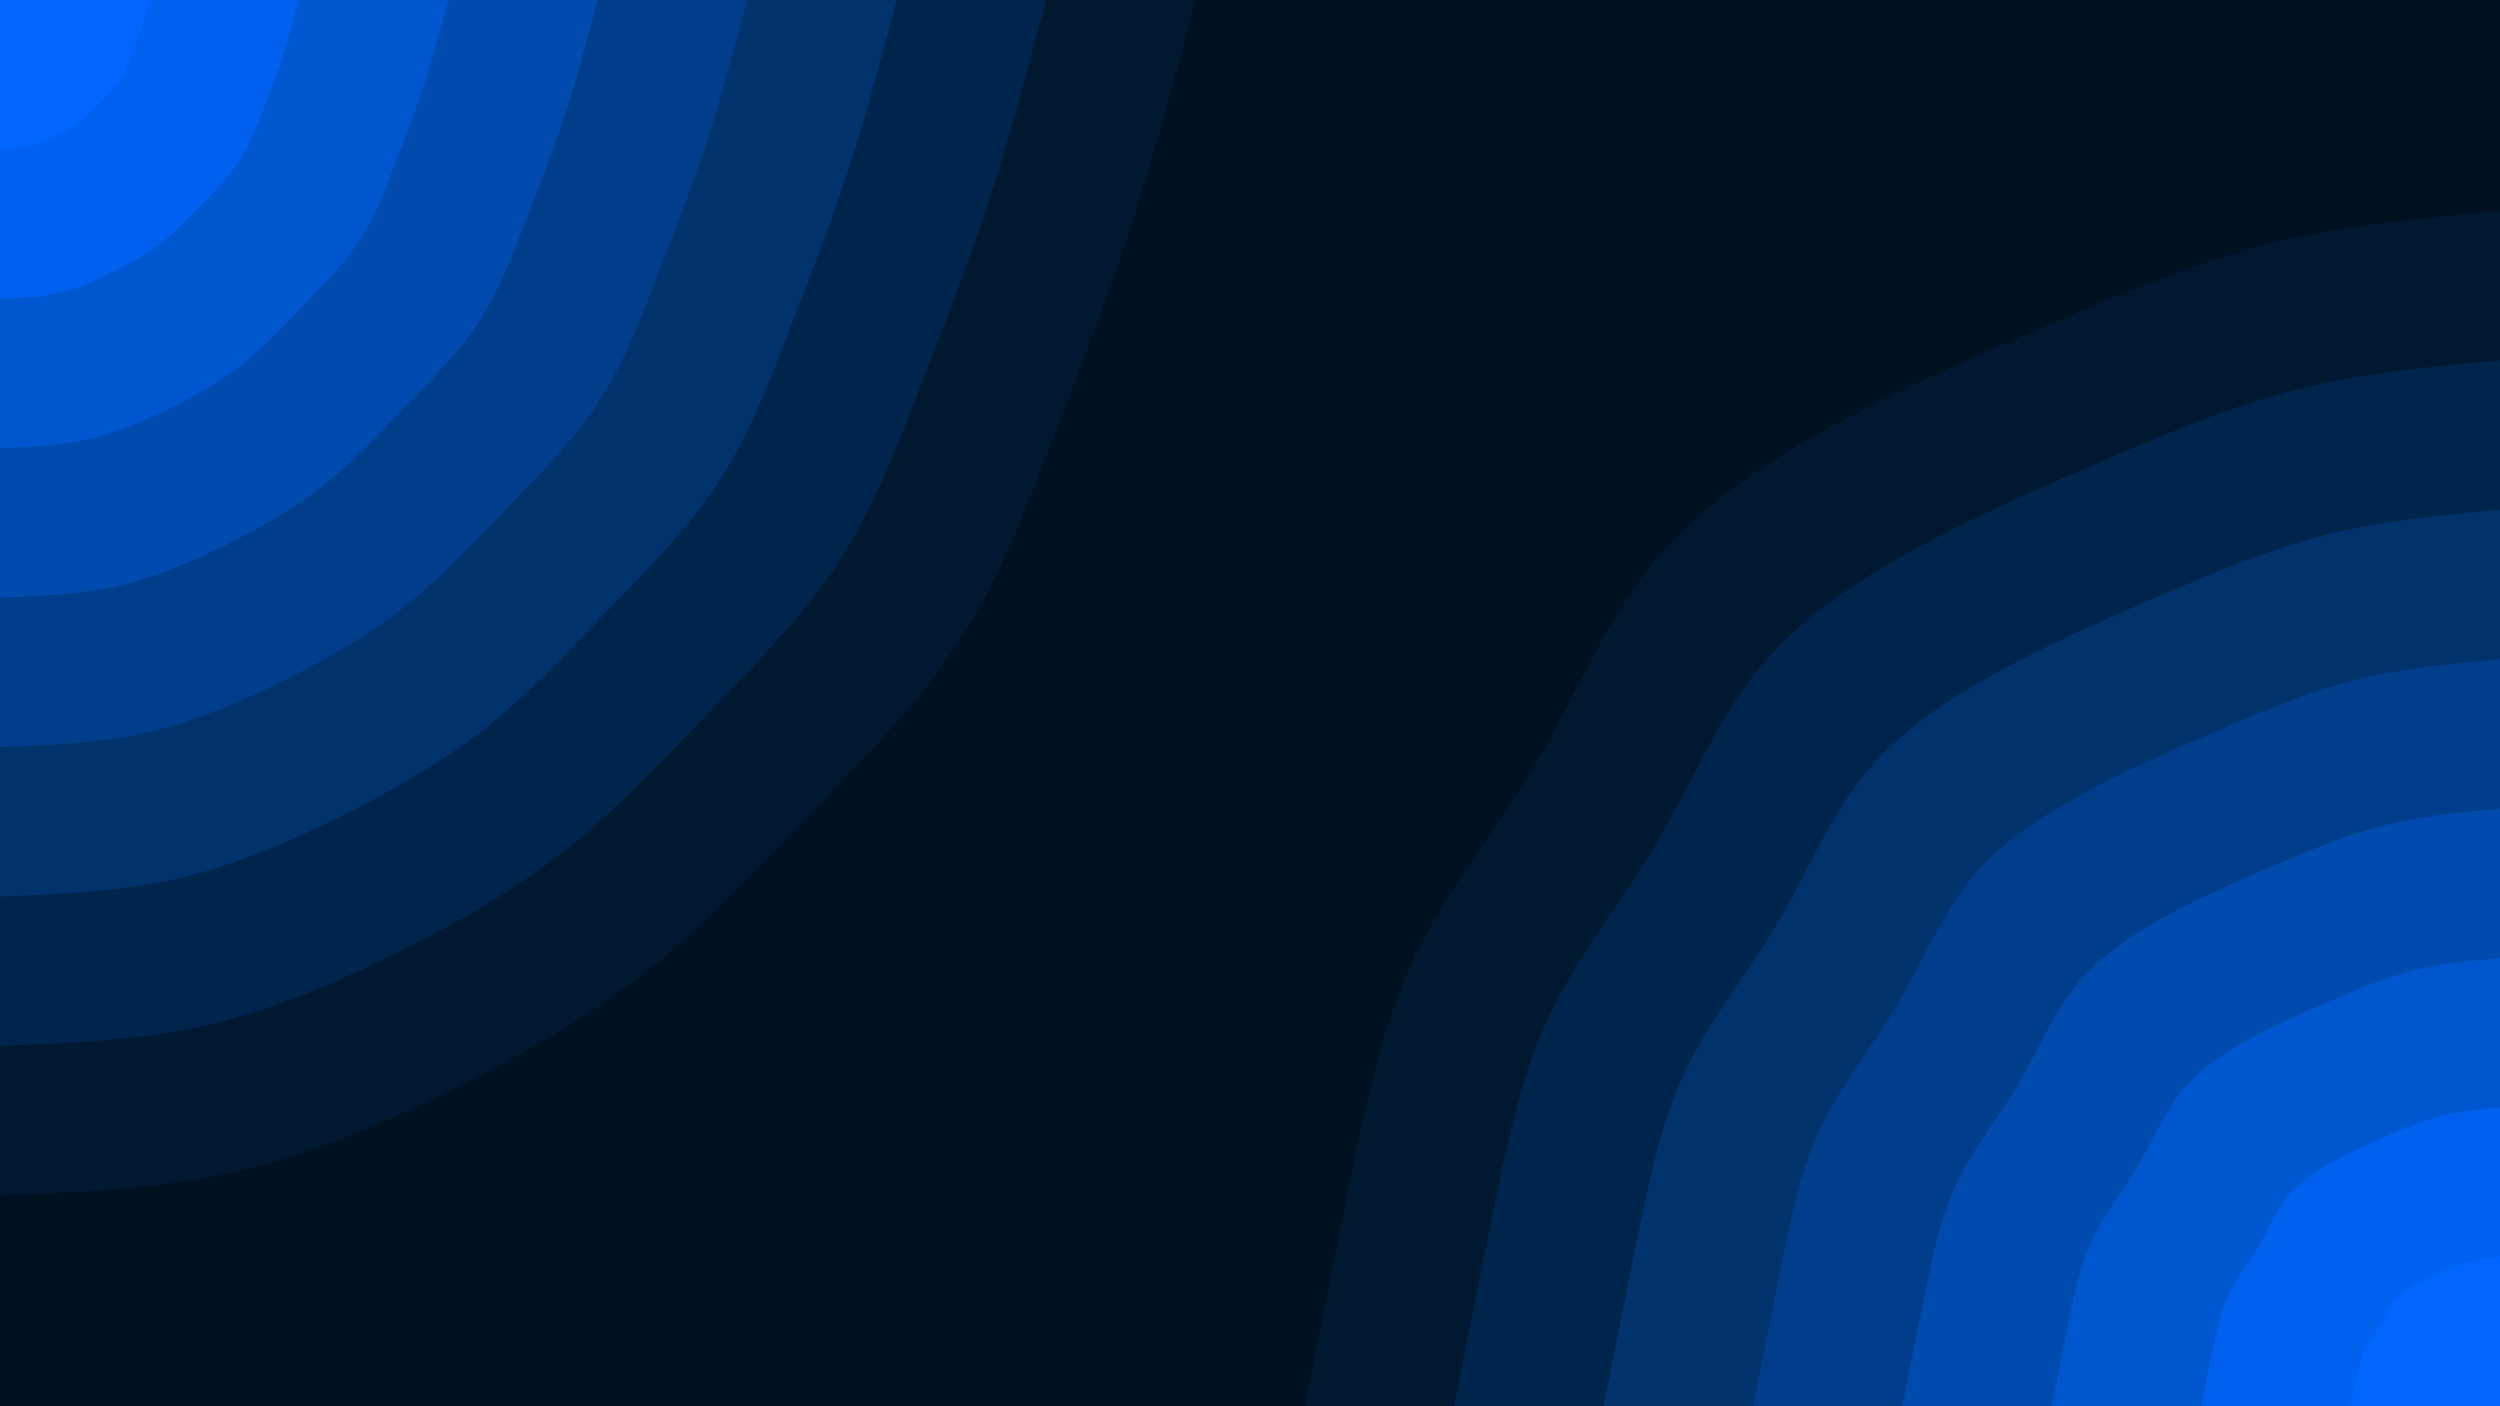 <svg id="visual" viewBox="0 0 960 540" width="960" height="540" xmlns="http://www.w3.org/2000/svg" xmlns:xlink="http://www.w3.org/1999/xlink" version="1.1"><rect x="0" y="0" width="960" height="540" fill="#001122"></rect><defs><linearGradient id="grad1_0" x1="43.8%" y1="100%" x2="100%" y2="0%"><stop offset="14.444%" stop-color="#0066ff" stop-opacity="1"></stop><stop offset="85.556%" stop-color="#0066ff" stop-opacity="1"></stop></linearGradient></defs><defs><linearGradient id="grad1_1" x1="43.8%" y1="100%" x2="100%" y2="0%"><stop offset="14.444%" stop-color="#0066ff" stop-opacity="1"></stop><stop offset="85.556%" stop-color="#005cde" stop-opacity="1"></stop></linearGradient></defs><defs><linearGradient id="grad1_2" x1="43.8%" y1="100%" x2="100%" y2="0%"><stop offset="14.444%" stop-color="#0051bd" stop-opacity="1"></stop><stop offset="85.556%" stop-color="#005cde" stop-opacity="1"></stop></linearGradient></defs><defs><linearGradient id="grad1_3" x1="43.8%" y1="100%" x2="100%" y2="0%"><stop offset="14.444%" stop-color="#0051bd" stop-opacity="1"></stop><stop offset="85.556%" stop-color="#00459c" stop-opacity="1"></stop></linearGradient></defs><defs><linearGradient id="grad1_4" x1="43.8%" y1="100%" x2="100%" y2="0%"><stop offset="14.444%" stop-color="#00387c" stop-opacity="1"></stop><stop offset="85.556%" stop-color="#00459c" stop-opacity="1"></stop></linearGradient></defs><defs><linearGradient id="grad1_5" x1="43.8%" y1="100%" x2="100%" y2="0%"><stop offset="14.444%" stop-color="#00387c" stop-opacity="1"></stop><stop offset="85.556%" stop-color="#002b5c" stop-opacity="1"></stop></linearGradient></defs><defs><linearGradient id="grad1_6" x1="43.8%" y1="100%" x2="100%" y2="0%"><stop offset="14.444%" stop-color="#001f3e" stop-opacity="1"></stop><stop offset="85.556%" stop-color="#002b5c" stop-opacity="1"></stop></linearGradient></defs><defs><linearGradient id="grad1_7" x1="43.8%" y1="100%" x2="100%" y2="0%"><stop offset="14.444%" stop-color="#001f3e" stop-opacity="1"></stop><stop offset="85.556%" stop-color="#001122" stop-opacity="1"></stop></linearGradient></defs><defs><linearGradient id="grad2_0" x1="0%" y1="100%" x2="56.3%" y2="0%"><stop offset="14.444%" stop-color="#0066ff" stop-opacity="1"></stop><stop offset="85.556%" stop-color="#0066ff" stop-opacity="1"></stop></linearGradient></defs><defs><linearGradient id="grad2_1" x1="0%" y1="100%" x2="56.3%" y2="0%"><stop offset="14.444%" stop-color="#005cde" stop-opacity="1"></stop><stop offset="85.556%" stop-color="#0066ff" stop-opacity="1"></stop></linearGradient></defs><defs><linearGradient id="grad2_2" x1="0%" y1="100%" x2="56.3%" y2="0%"><stop offset="14.444%" stop-color="#005cde" stop-opacity="1"></stop><stop offset="85.556%" stop-color="#0051bd" stop-opacity="1"></stop></linearGradient></defs><defs><linearGradient id="grad2_3" x1="0%" y1="100%" x2="56.3%" y2="0%"><stop offset="14.444%" stop-color="#00459c" stop-opacity="1"></stop><stop offset="85.556%" stop-color="#0051bd" stop-opacity="1"></stop></linearGradient></defs><defs><linearGradient id="grad2_4" x1="0%" y1="100%" x2="56.3%" y2="0%"><stop offset="14.444%" stop-color="#00459c" stop-opacity="1"></stop><stop offset="85.556%" stop-color="#00387c" stop-opacity="1"></stop></linearGradient></defs><defs><linearGradient id="grad2_5" x1="0%" y1="100%" x2="56.3%" y2="0%"><stop offset="14.444%" stop-color="#002b5c" stop-opacity="1"></stop><stop offset="85.556%" stop-color="#00387c" stop-opacity="1"></stop></linearGradient></defs><defs><linearGradient id="grad2_6" x1="0%" y1="100%" x2="56.3%" y2="0%"><stop offset="14.444%" stop-color="#002b5c" stop-opacity="1"></stop><stop offset="85.556%" stop-color="#001f3e" stop-opacity="1"></stop></linearGradient></defs><defs><linearGradient id="grad2_7" x1="0%" y1="100%" x2="56.3%" y2="0%"><stop offset="14.444%" stop-color="#001122" stop-opacity="1"></stop><stop offset="85.556%" stop-color="#001f3e" stop-opacity="1"></stop></linearGradient></defs><g transform="translate(960, 540)"><path d="M-459 0C-453.2 -29.2 -447.3 -58.5 -441.4 -87.8C-435.4 -117.1 -429.2 -146.5 -416.7 -172.6C-404.1 -198.7 -385.2 -221.5 -370 -247.2C-354.8 -273 -343.4 -301.8 -324.6 -324.6C-305.7 -347.3 -279.4 -364.1 -252.8 -378.3C-226.2 -392.5 -199.4 -404.1 -172.2 -415.7C-145 -427.4 -117.5 -439 -88.8 -446.3C-60 -453.5 -30 -456.2 0 -459L0 0Z" fill="#001830"></path><path d="M-401.6 0C-396.5 -25.6 -391.4 -51.2 -386.2 -76.8C-380.9 -102.5 -375.6 -128.2 -364.6 -151C-353.6 -173.8 -337 -193.8 -323.8 -216.3C-310.5 -238.9 -300.5 -264.1 -284 -284C-267.5 -303.9 -244.4 -318.6 -221.2 -331C-197.9 -343.4 -174.5 -353.6 -150.7 -363.8C-126.9 -374 -102.8 -384.2 -77.7 -390.5C-52.5 -396.8 -26.3 -399.2 0 -401.6L0 0Z" fill="#00254d"></path><path d="M-344.2 0C-339.9 -21.9 -335.5 -43.9 -331 -65.8C-326.5 -87.8 -321.9 -109.9 -312.5 -129.4C-303.1 -149 -288.9 -166.1 -277.5 -185.4C-266.1 -204.8 -257.6 -226.3 -243.4 -243.4C-229.3 -260.5 -209.5 -273.1 -189.6 -283.7C-169.7 -294.4 -149.5 -303.1 -129.2 -311.8C-108.8 -320.5 -88.1 -329.3 -66.6 -334.7C-45 -340.1 -22.5 -342.2 0 -344.2L0 0Z" fill="#00326c"></path><path d="M-286.9 0C-283.2 -18.3 -279.6 -36.5 -275.8 -54.9C-272.1 -73.2 -268.3 -91.6 -260.4 -107.9C-252.6 -124.2 -240.7 -138.4 -231.3 -154.5C-221.8 -170.6 -214.6 -188.6 -202.9 -202.9C-191.1 -217.1 -174.6 -227.6 -158 -236.4C-141.4 -245.3 -124.6 -252.6 -107.6 -259.8C-90.6 -267.1 -73.5 -274.4 -55.5 -278.9C-37.5 -283.4 -18.8 -285.1 0 -286.9L0 0Z" fill="#003e8c"></path><path d="M-229.5 0C-226.6 -14.6 -223.7 -29.2 -220.7 -43.9C-217.7 -58.6 -214.6 -73.3 -208.3 -86.3C-202.1 -99.3 -192.6 -110.7 -185 -123.6C-177.4 -136.5 -171.7 -150.9 -162.3 -162.3C-152.8 -173.7 -139.7 -182.1 -126.4 -189.2C-113.1 -196.3 -99.7 -202.1 -86.1 -207.9C-72.5 -213.7 -58.8 -219.5 -44.4 -223.1C-30 -226.7 -15 -228.1 0 -229.5L0 0Z" fill="#004bad"></path><path d="M-172.1 0C-169.9 -11 -167.8 -21.9 -165.5 -32.9C-163.3 -43.9 -161 -54.9 -156.3 -64.7C-151.5 -74.5 -144.4 -83 -138.8 -92.7C-133.1 -102.4 -128.8 -113.2 -121.7 -121.7C-114.6 -130.3 -104.8 -136.5 -94.8 -141.9C-84.8 -147.2 -74.8 -151.5 -64.6 -155.9C-54.4 -160.3 -44.1 -164.6 -33.3 -167.3C-22.5 -170.1 -11.3 -171.1 0 -172.1L0 0Z" fill="#0056ce"></path><path d="M-114.7 0C-113.3 -7.3 -111.8 -14.6 -110.3 -21.9C-108.8 -29.3 -107.3 -36.6 -104.2 -43.1C-101 -49.7 -96.3 -55.4 -92.5 -61.8C-88.7 -68.3 -85.9 -75.4 -81.1 -81.1C-76.4 -86.8 -69.8 -91 -63.2 -94.6C-56.6 -98.1 -49.8 -101 -43.1 -103.9C-36.3 -106.8 -29.4 -109.8 -22.2 -111.6C-15 -113.4 -7.5 -114.1 0 -114.7L0 0Z" fill="#0061ef"></path><path d="M-57.4 0C-56.6 -3.7 -55.9 -7.3 -55.2 -11C-54.4 -14.6 -53.7 -18.3 -52.1 -21.6C-50.5 -24.8 -48.1 -27.7 -46.3 -30.9C-44.4 -34.1 -42.9 -37.7 -40.6 -40.6C-38.2 -43.4 -34.9 -45.5 -31.6 -47.3C-28.3 -49.1 -24.9 -50.5 -21.5 -52C-18.1 -53.4 -14.7 -54.9 -11.1 -55.8C-7.5 -56.7 -3.8 -57 0 -57.4L0 0Z" fill="#0066ff"></path></g><g transform="translate(0, 0)"><path d="M459 0C451.3 29.3 443.5 58.6 434.5 86.4C425.4 114.3 415 140.7 404.7 167.6C394.3 194.6 383.9 222.1 368.3 246.1C352.8 270.2 332.1 290.8 311.8 311.8C291.6 332.9 271.7 354.4 248.9 372.5C226.1 390.6 200.2 405.2 173.4 418.5C146.5 431.8 118.6 443.7 89.5 450.2C60.5 456.7 30.2 457.8 0 459L0 0Z" fill="#001830"></path><path d="M401.6 0C394.9 25.6 388.1 51.3 380.2 75.6C372.3 100 363.2 123.1 354.1 146.7C345 170.2 335.9 194.3 322.3 215.4C308.7 236.4 290.6 254.4 272.9 272.9C255.1 291.3 237.8 310.1 217.8 325.9C197.8 341.8 175.2 354.6 151.7 366.2C128.2 377.8 103.8 388.2 78.4 393.9C52.9 399.6 26.5 400.6 0 401.6L0 0Z" fill="#00254d"></path><path d="M344.3 0C338.5 22 332.7 43.9 325.9 64.8C319.1 85.7 311.3 105.5 303.5 125.7C295.7 145.9 287.9 166.5 276.3 184.6C264.6 202.6 249.1 218.1 233.9 233.9C218.7 249.7 203.8 265.8 186.7 279.4C169.5 292.9 150.2 303.9 130 313.9C109.9 323.8 89 332.7 67.2 337.6C45.4 342.5 22.7 343.4 0 344.3L0 0Z" fill="#00326c"></path><path d="M286.9 0C282 18.3 277.2 36.6 271.6 54C265.9 71.4 259.4 87.9 252.9 104.8C246.4 121.6 239.9 138.8 230.2 153.8C220.5 168.9 207.6 181.7 194.9 194.9C182.2 208.1 169.8 221.5 155.6 232.8C141.3 244.1 125.1 253.3 108.3 261.6C91.6 269.9 74.1 277.3 56 281.4C37.8 285.4 18.9 286.2 0 286.9L0 0Z" fill="#003e8c"></path><path d="M229.5 0C225.6 14.6 221.8 29.3 217.2 43.2C212.7 57.1 207.5 70.3 202.3 83.8C197.1 97.3 191.9 111 184.2 123.1C176.4 135.1 166.1 145.4 155.9 155.9C145.8 166.4 135.9 177.2 124.4 186.2C113 195.3 100.1 202.6 86.7 209.3C73.2 215.9 59.3 221.8 44.8 225.1C30.2 228.3 15.1 228.9 0 229.5L0 0Z" fill="#004bad"></path><path d="M172.1 0C169.2 11 166.3 22 162.9 32.4C159.5 42.9 155.6 52.7 151.7 62.9C147.9 73 144 83.3 138.1 92.3C132.3 101.3 124.5 109 116.9 116.9C109.3 124.8 101.9 132.9 93.3 139.7C84.8 146.5 75.1 152 65 156.9C54.9 161.9 44.5 166.4 33.6 168.8C22.7 171.3 11.3 171.7 0 172.1L0 0Z" fill="#0056ce"></path><path d="M114.8 0C112.8 7.3 110.9 14.6 108.6 21.6C106.4 28.6 103.8 35.2 101.2 41.9C98.6 48.6 96 55.5 92.1 61.5C88.2 67.5 83 72.7 78 78C72.9 83.2 67.9 88.6 62.2 93.1C56.5 97.6 50.1 101.3 43.3 104.6C36.6 107.9 29.7 110.9 22.4 112.5C15.1 114.2 7.6 114.5 0 114.8L0 0Z" fill="#0061ef"></path><path d="M57.4 0C56.4 3.7 55.4 7.3 54.3 10.8C53.2 14.3 51.9 17.6 50.6 21C49.3 24.3 48 27.8 46 30.8C44.1 33.8 41.5 36.3 39 39C36.4 41.6 34 44.3 31.1 46.6C28.3 48.8 25 50.7 21.7 52.3C18.3 54 14.8 55.5 11.2 56.3C7.6 57.1 3.8 57.2 0 57.4L0 0Z" fill="#0066ff"></path></g></svg>